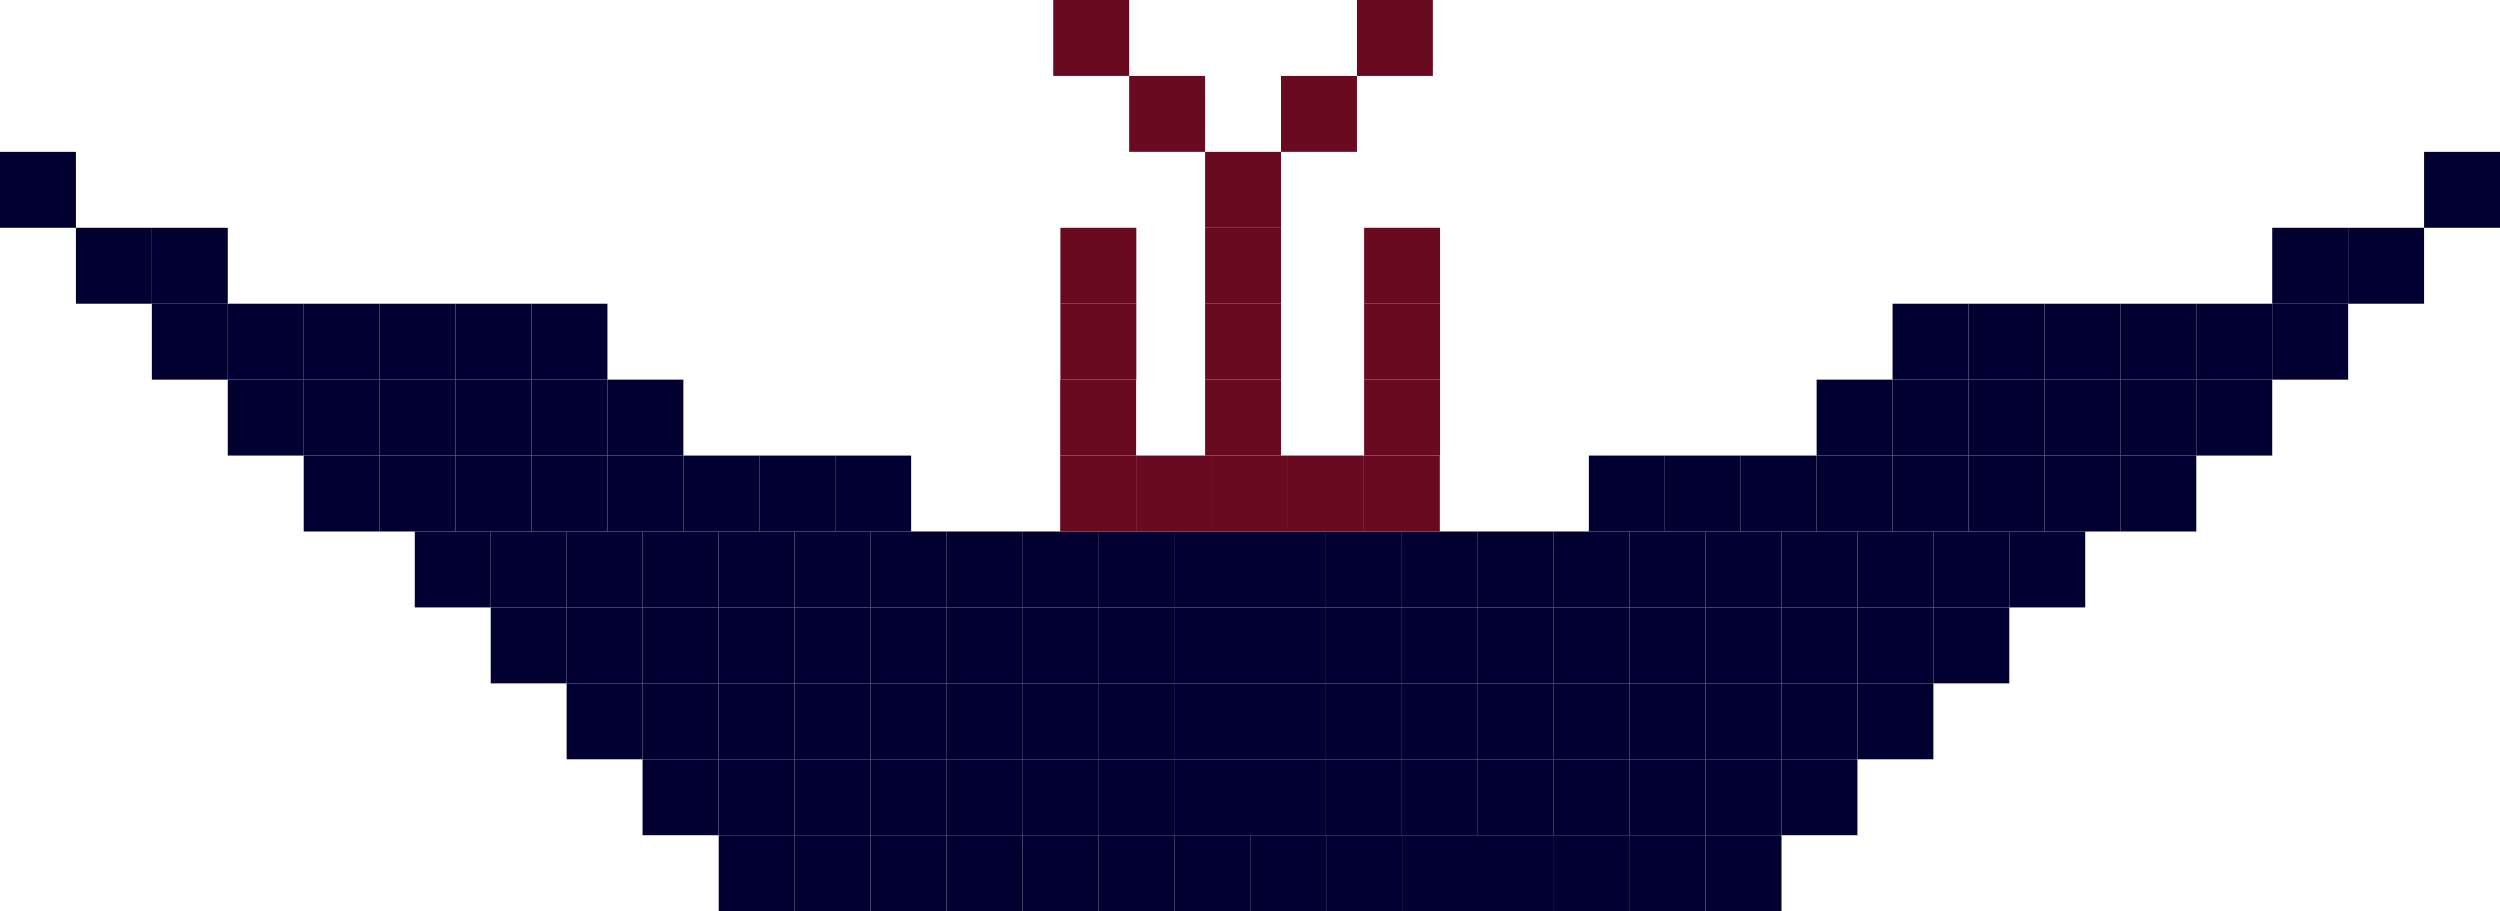 <?xml version="1.0" encoding="UTF-8"?>
<svg id="Layer_2" data-name="Layer 2" xmlns="http://www.w3.org/2000/svg" viewBox="0 0 115.24 42">
  <defs>
    <style>
      .cls-1 {
        fill: #690a20;
      }

      .cls-2 {
        fill: #020031;
      }
    </style>
  </defs>
  <g id="Layer_1-2" data-name="Layer 1">
    <g>
      <g>
        <rect class="cls-2" x="0" y="7" width="3.5" height="3.5"/>
        <rect class="cls-2" x="3.5" y="10.5" width="3.5" height="3.5"/>
        <rect class="cls-2" x="7" y="10.5" width="3.5" height="3.5"/>
        <rect class="cls-2" x="7" y="14" width="3.5" height="3.5"/>
        <rect class="cls-2" x="10.5" y="14" width="3.5" height="3.5"/>
        <rect class="cls-2" x="14" y="14" width="3.5" height="3.5"/>
        <rect class="cls-2" x="17.5" y="14" width="3.5" height="3.5"/>
        <rect class="cls-2" x="21" y="14" width="3.5" height="3.5"/>
        <rect class="cls-2" x="24.5" y="14" width="3.5" height="3.5"/>
        <rect class="cls-2" x="10.5" y="17.5" width="3.5" height="3.5"/>
        <rect class="cls-2" x="14" y="17.5" width="3.5" height="3.5"/>
        <rect class="cls-2" x="17.5" y="17.5" width="3.5" height="3.5"/>
        <rect class="cls-2" x="21" y="17.5" width="3.5" height="3.5"/>
        <rect class="cls-2" x="24.5" y="17.5" width="3.5" height="3.5"/>
        <rect class="cls-2" x="28" y="17.5" width="3.5" height="3.5"/>
        <rect class="cls-2" x="14" y="21" width="3.5" height="3.5"/>
        <rect class="cls-2" x="17.5" y="21" width="3.5" height="3.5"/>
        <rect class="cls-2" x="21" y="21" width="3.5" height="3.5"/>
        <rect class="cls-2" x="24.5" y="21" width="3.5" height="3.5"/>
        <rect class="cls-2" x="28" y="21" width="3.5" height="3.5"/>
        <rect class="cls-2" x="31.5" y="21" width="3.5" height="3.5"/>
        <rect class="cls-2" x="35" y="21" width="3.5" height="3.5"/>
        <rect class="cls-2" x="38.5" y="21" width="3.5" height="3.5"/>
        <rect class="cls-2" x="19.12" y="24.5" width="3.5" height="3.5"/>
        <rect class="cls-2" x="22.62" y="24.5" width="3.5" height="3.5"/>
        <rect class="cls-2" x="26.12" y="24.5" width="3.5" height="3.5"/>
        <rect class="cls-2" x="29.62" y="24.5" width="3.5" height="3.5"/>
        <rect class="cls-2" x="33.12" y="24.5" width="3.5" height="3.5"/>
        <rect class="cls-2" x="36.62" y="24.5" width="3.5" height="3.5"/>
        <rect class="cls-2" x="40.12" y="24.5" width="3.5" height="3.5"/>
        <rect class="cls-2" x="43.62" y="24.5" width="3.5" height="3.5"/>
        <rect class="cls-2" x="47.12" y="24.5" width="3.5" height="3.5"/>
        <rect class="cls-2" x="50.62" y="24.5" width="3.5" height="3.5"/>
        <rect class="cls-2" x="54.12" y="24.5" width="3.5" height="3.5"/>
        <rect class="cls-2" x="57.62" y="24.5" width="3.5" height="3.5"/>
        <rect class="cls-2" x="61.12" y="24.5" width="3.5" height="3.5"/>
        <rect class="cls-2" x="64.62" y="24.5" width="3.5" height="3.5"/>
        <rect class="cls-2" x="68.12" y="24.5" width="3.5" height="3.5"/>
        <rect class="cls-2" x="71.62" y="24.5" width="3.5" height="3.5"/>
        <rect class="cls-2" x="111.74" y="7" width="3.5" height="3.5"/>
        <rect class="cls-2" x="108.24" y="10.5" width="3.5" height="3.5"/>
        <rect class="cls-2" x="104.74" y="10.5" width="3.5" height="3.5"/>
        <rect class="cls-2" x="104.74" y="14" width="3.5" height="3.5"/>
        <rect class="cls-2" x="101.24" y="14" width="3.5" height="3.5"/>
        <rect class="cls-2" x="97.74" y="14" width="3.5" height="3.5"/>
        <rect class="cls-2" x="94.24" y="14" width="3.5" height="3.5"/>
        <rect class="cls-2" x="90.74" y="14" width="3.5" height="3.5"/>
        <rect class="cls-2" x="87.24" y="14" width="3.5" height="3.5"/>
        <rect class="cls-2" x="101.24" y="17.5" width="3.5" height="3.5"/>
        <rect class="cls-2" x="97.74" y="17.5" width="3.5" height="3.5"/>
        <rect class="cls-2" x="94.24" y="17.5" width="3.5" height="3.5"/>
        <rect class="cls-2" x="90.74" y="17.5" width="3.5" height="3.5"/>
        <rect class="cls-2" x="87.24" y="17.5" width="3.5" height="3.5"/>
        <rect class="cls-2" x="83.74" y="17.5" width="3.5" height="3.5"/>
        <rect class="cls-2" x="97.74" y="21" width="3.5" height="3.5"/>
        <rect class="cls-2" x="94.24" y="21" width="3.5" height="3.5"/>
        <rect class="cls-2" x="90.74" y="21" width="3.5" height="3.5"/>
        <rect class="cls-2" x="87.24" y="21" width="3.5" height="3.5"/>
        <rect class="cls-2" x="83.74" y="21" width="3.5" height="3.5"/>
        <rect class="cls-2" x="80.24" y="21" width="3.5" height="3.5"/>
        <rect class="cls-2" x="76.74" y="21" width="3.5" height="3.5"/>
        <rect class="cls-2" x="73.24" y="21" width="3.5" height="3.5"/>
        <rect class="cls-2" x="92.62" y="24.5" width="3.5" height="3.5"/>
        <rect class="cls-2" x="89.12" y="24.5" width="3.5" height="3.5"/>
        <rect class="cls-2" x="85.62" y="24.5" width="3.5" height="3.5"/>
        <rect class="cls-2" x="82.12" y="24.5" width="3.5" height="3.5"/>
        <rect class="cls-2" x="78.62" y="24.5" width="3.5" height="3.5"/>
        <rect class="cls-2" x="75.12" y="24.5" width="3.5" height="3.5"/>
        <rect class="cls-2" x="22.62" y="28" width="3.5" height="3.5"/>
        <rect class="cls-2" x="26.12" y="28" width="3.5" height="3.5"/>
        <rect class="cls-2" x="29.62" y="28" width="3.5" height="3.5"/>
        <rect class="cls-2" x="33.12" y="28" width="3.5" height="3.5"/>
        <rect class="cls-2" x="36.62" y="28" width="3.5" height="3.5"/>
        <rect class="cls-2" x="40.12" y="28" width="3.5" height="3.5"/>
        <rect class="cls-2" x="43.62" y="28" width="3.5" height="3.5"/>
        <rect class="cls-2" x="47.12" y="28" width="3.5" height="3.5"/>
        <rect class="cls-2" x="50.62" y="28" width="3.5" height="3.5"/>
        <rect class="cls-2" x="54.12" y="28" width="3.5" height="3.5"/>
        <rect class="cls-2" x="57.62" y="28" width="3.5" height="3.5"/>
        <rect class="cls-2" x="61.12" y="28" width="3.5" height="3.5"/>
        <rect class="cls-2" x="64.62" y="28" width="3.5" height="3.5"/>
        <rect class="cls-2" x="68.12" y="28" width="3.5" height="3.5"/>
        <rect class="cls-2" x="71.62" y="28" width="3.5" height="3.5"/>
        <rect class="cls-2" x="89.12" y="28" width="3.5" height="3.5"/>
        <rect class="cls-2" x="85.62" y="28" width="3.5" height="3.5"/>
        <rect class="cls-2" x="82.12" y="28" width="3.5" height="3.5"/>
        <rect class="cls-2" x="78.62" y="28" width="3.5" height="3.5"/>
        <rect class="cls-2" x="75.12" y="28" width="3.5" height="3.5"/>
        <rect class="cls-2" x="26.12" y="31.5" width="3.5" height="3.5"/>
        <rect class="cls-2" x="29.62" y="31.5" width="3.5" height="3.5"/>
        <rect class="cls-2" x="33.12" y="31.5" width="3.5" height="3.5"/>
        <rect class="cls-2" x="36.62" y="31.5" width="3.5" height="3.5"/>
        <rect class="cls-2" x="40.12" y="31.5" width="3.5" height="3.5"/>
        <rect class="cls-2" x="43.62" y="31.5" width="3.5" height="3.5"/>
        <rect class="cls-2" x="47.12" y="31.5" width="3.5" height="3.5"/>
        <rect class="cls-2" x="50.62" y="31.5" width="3.5" height="3.5"/>
        <rect class="cls-2" x="54.12" y="31.5" width="3.5" height="3.5"/>
        <rect class="cls-2" x="57.62" y="31.5" width="3.5" height="3.5"/>
        <rect class="cls-2" x="61.12" y="31.5" width="3.5" height="3.5"/>
        <rect class="cls-2" x="64.62" y="31.5" width="3.5" height="3.5"/>
        <rect class="cls-2" x="68.12" y="31.5" width="3.5" height="3.5"/>
        <rect class="cls-2" x="71.62" y="31.5" width="3.5" height="3.5"/>
        <rect class="cls-2" x="85.62" y="31.5" width="3.5" height="3.5"/>
        <rect class="cls-2" x="82.12" y="31.5" width="3.5" height="3.5"/>
        <rect class="cls-2" x="78.62" y="31.5" width="3.5" height="3.5"/>
        <rect class="cls-2" x="75.12" y="31.5" width="3.5" height="3.5"/>
        <rect class="cls-2" x="29.62" y="35" width="3.5" height="3.5"/>
        <rect class="cls-2" x="33.12" y="35" width="3.5" height="3.5"/>
        <rect class="cls-2" x="36.62" y="35" width="3.5" height="3.5"/>
        <rect class="cls-2" x="40.12" y="35" width="3.5" height="3.5"/>
        <rect class="cls-2" x="43.62" y="35" width="3.5" height="3.5"/>
        <rect class="cls-2" x="47.12" y="35" width="3.5" height="3.5"/>
        <rect class="cls-2" x="50.62" y="35" width="3.5" height="3.5"/>
        <rect class="cls-2" x="54.12" y="35" width="3.5" height="3.5"/>
        <rect class="cls-2" x="57.62" y="35" width="3.5" height="3.5"/>
        <rect class="cls-2" x="61.12" y="35" width="3.5" height="3.5"/>
        <rect class="cls-2" x="64.62" y="35" width="3.5" height="3.5"/>
        <rect class="cls-2" x="68.12" y="35" width="3.5" height="3.5"/>
        <rect class="cls-2" x="71.62" y="35" width="3.5" height="3.5"/>
        <rect class="cls-2" x="82.12" y="35" width="3.5" height="3.5"/>
        <rect class="cls-2" x="78.62" y="35" width="3.5" height="3.5"/>
        <rect class="cls-2" x="75.12" y="35" width="3.5" height="3.5"/>
        <rect class="cls-2" x="33.13" y="38.5" width="3.5" height="3.5"/>
        <rect class="cls-2" x="36.63" y="38.5" width="3.5" height="3.5"/>
        <rect class="cls-2" x="40.13" y="38.5" width="3.5" height="3.5"/>
        <rect class="cls-2" x="43.63" y="38.5" width="3.5" height="3.5"/>
        <rect class="cls-2" x="47.13" y="38.5" width="3.5" height="3.5"/>
        <rect class="cls-2" x="50.63" y="38.5" width="3.5" height="3.5"/>
        <rect class="cls-2" x="54.13" y="38.5" width="3.5" height="3.5"/>
        <rect class="cls-2" x="57.63" y="38.5" width="3.5" height="3.5"/>
        <rect class="cls-2" x="61.13" y="38.5" width="3.5" height="3.5"/>
        <rect class="cls-2" x="64.63" y="38.5" width="3.5" height="3.5"/>
        <rect class="cls-2" x="68.13" y="38.5" width="3.5" height="3.5"/>
        <rect class="cls-2" x="71.63" y="38.5" width="3.5" height="3.5"/>
        <rect class="cls-2" x="78.62" y="38.5" width="3.5" height="3.5"/>
        <rect class="cls-2" x="75.12" y="38.5" width="3.5" height="3.5"/>
      </g>
      <g>
        <rect class="cls-1" x="48.87" y="21" width="3.5" height="3.5"/>
        <rect class="cls-1" x="48.87" y="17.5" width="3.5" height="3.5"/>
        <rect class="cls-1" x="48.88" y="14" width="3.5" height="3.5"/>
        <rect class="cls-1" x="48.88" y="10.5" width="3.5" height="3.5"/>
        <rect class="cls-1" x="52.37" y="21" width="3.5" height="3.5"/>
        <rect class="cls-1" x="55.87" y="21" width="3.5" height="3.5"/>
        <rect class="cls-1" x="59.37" y="21" width="3.5" height="3.5"/>
        <rect class="cls-1" x="62.87" y="21" width="3.5" height="3.5"/>
        <rect class="cls-1" x="62.88" y="17.5" width="3.5" height="3.5"/>
        <rect class="cls-1" x="62.88" y="14" width="3.5" height="3.5"/>
        <rect class="cls-1" x="62.88" y="10.5" width="3.5" height="3.5"/>
        <rect class="cls-1" x="52.05" y="3.5" width="3.5" height="3.5"/>
        <rect class="cls-1" x="55.55" y="17.5" width="3.5" height="3.5"/>
        <rect class="cls-1" x="55.55" y="14" width="3.5" height="3.5"/>
        <rect class="cls-1" x="55.55" y="10.5" width="3.5" height="3.5"/>
        <rect class="cls-1" x="48.55" y="0" width="3.5" height="3.5"/>
        <rect class="cls-1" x="55.55" y="7" width="3.5" height="3.5"/>
        <rect class="cls-1" x="59.05" y="3.5" width="3.5" height="3.5"/>
        <rect class="cls-1" x="62.55" y="0" width="3.5" height="3.5"/>
      </g>
    </g>
  </g>
</svg>